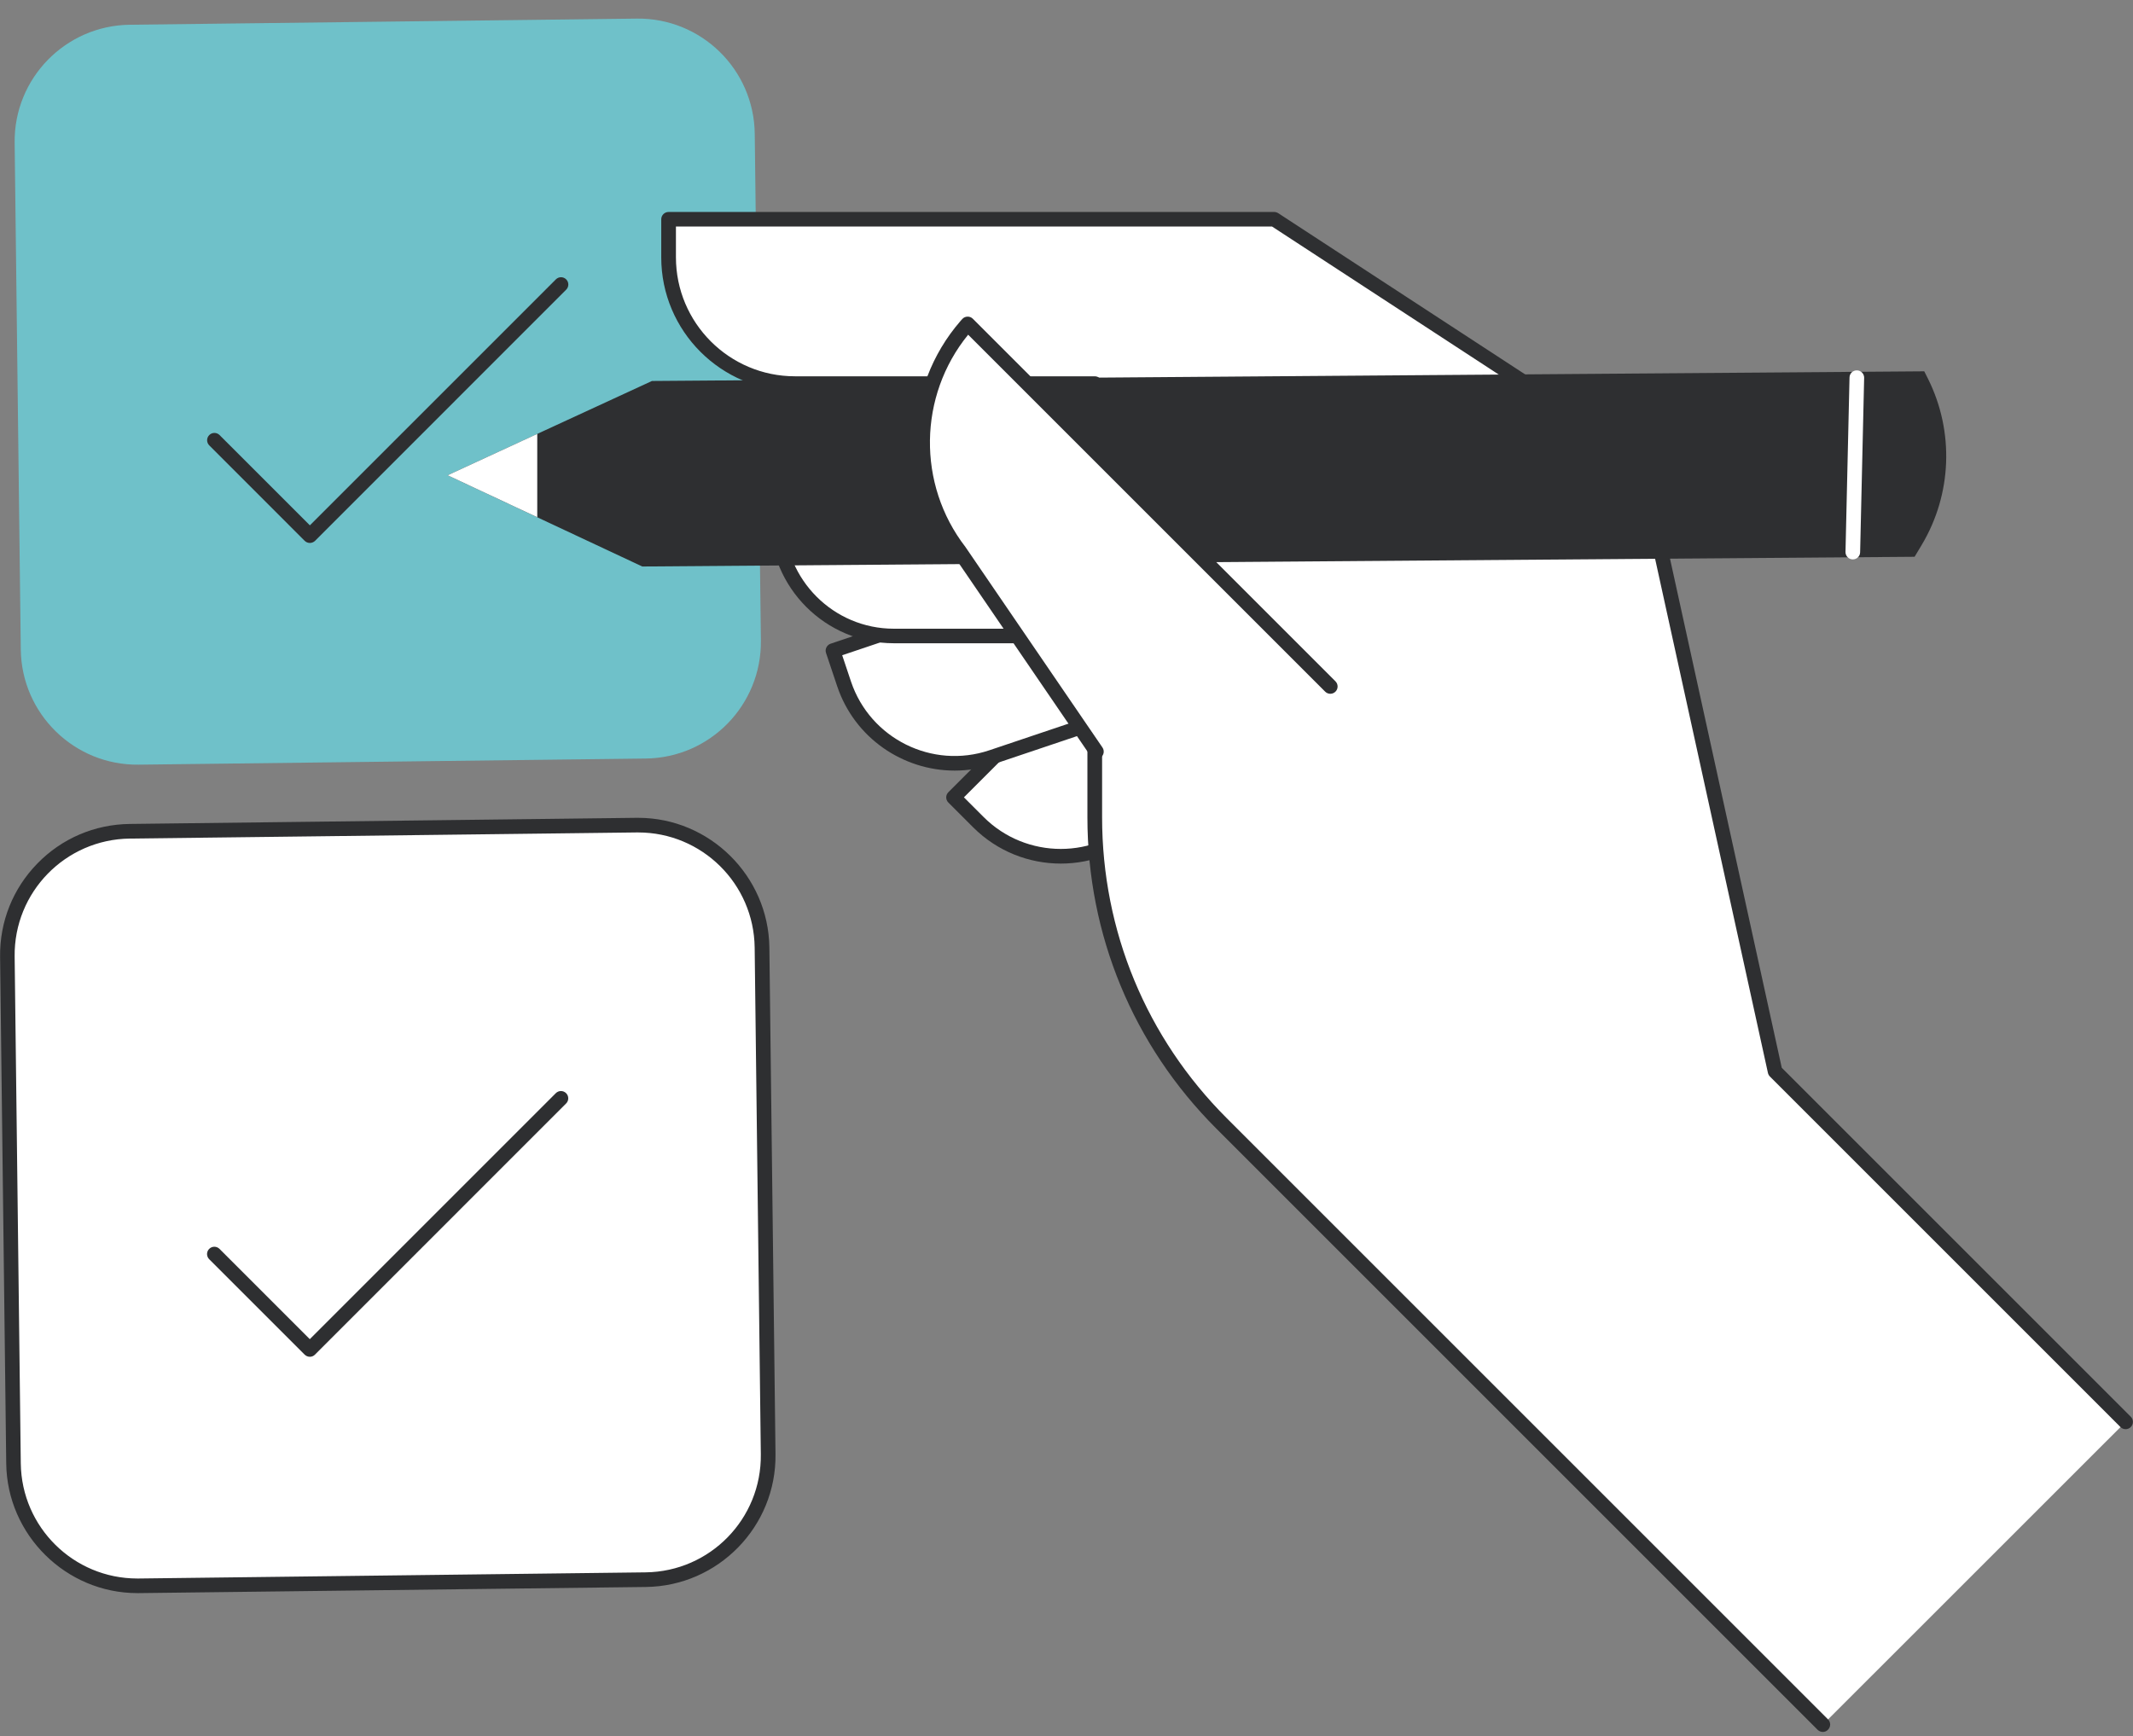 <svg width="113" height="92" viewBox="0 0 113 92" fill="none" xmlns="http://www.w3.org/2000/svg">
<rect x="0" y="0" width="113" height="92" fill="#808080" stroke="none"/>
<g id="Group 61">
<g id="_x3C_Layer_x3E_">
<g id="Group">
<g id="Group_2">
<path id="Vector" d="M34.206 40.191L7.352 40.516C3.94 40.559 1.144 37.828 1.101 34.416L0.776 7.563C0.733 4.154 3.467 1.354 6.876 1.311L33.733 0.986C37.145 0.943 39.942 3.674 39.984 7.086L40.31 33.939C40.348 37.352 37.618 40.152 34.206 40.191Z" fill="#6FC1C9" class="--fill-change-color"/>
</g>
<g id="Group_3">
<path id="Vector_2" d="M16.416 28.768C16.315 28.768 16.218 28.73 16.141 28.656L11.086 23.598C10.935 23.447 10.935 23.203 11.086 23.052C11.237 22.901 11.481 22.901 11.632 23.052L16.416 27.835L29.449 14.802C29.6 14.651 29.844 14.651 29.995 14.802C30.146 14.953 30.146 15.197 29.995 15.348L16.691 28.656C16.613 28.73 16.516 28.768 16.416 28.768Z" fill="#2E2F31"/>
</g>
<g id="Group_4">
<g id="Group_5">
<path id="Vector_3" d="M7.275 84.028C3.7 84.028 0.756 81.119 0.714 77.544L0.388 50.687C0.369 48.933 1.031 47.279 2.255 46.024C3.479 44.769 5.118 44.068 6.872 44.045L33.806 43.719C37.382 43.719 40.325 46.628 40.368 50.203L40.693 77.056C40.712 78.811 40.05 80.465 38.826 81.719C37.602 82.974 35.964 83.675 34.209 83.699L7.275 84.028Z" fill="white"/>
<path id="Vector_4" d="M33.806 44.107C37.184 44.107 39.938 46.822 39.98 50.207L40.306 77.06C40.348 80.472 37.618 83.269 34.206 83.311L7.352 83.637C7.325 83.637 7.302 83.637 7.275 83.637C3.897 83.637 1.144 80.922 1.101 77.536L0.776 50.683C0.733 47.271 3.464 44.474 6.876 44.432L33.729 44.107C33.756 44.107 33.783 44.107 33.806 44.107ZM33.806 43.332H33.721L6.868 43.657C5.013 43.681 3.274 44.424 1.98 45.753C0.683 47.081 -0.018 48.836 0.005 50.691L0.33 77.544C0.377 81.328 3.495 84.411 7.279 84.411H7.364L34.217 84.086C38.048 84.04 41.131 80.883 41.084 77.052L40.759 50.199C40.709 46.411 37.594 43.332 33.806 43.332Z" fill="#2E2F31"/>
</g>
</g>
<g id="Group_6">
<path id="Vector_5" d="M16.416 71.889C16.315 71.889 16.218 71.85 16.141 71.777L11.082 66.719C10.931 66.567 10.931 66.323 11.082 66.172C11.233 66.021 11.477 66.021 11.628 66.172L16.412 70.956L29.445 57.922C29.596 57.771 29.84 57.771 29.991 57.922C30.142 58.073 30.142 58.317 29.991 58.468L16.683 71.777C16.613 71.85 16.516 71.889 16.416 71.889Z" fill="#2E2F31"/>
</g>
<g id="Group_7">
<g id="Group_8">
<path id="Vector_6" d="M63.987 28.78L50.52 42.248L51.836 43.564C54.246 45.974 58.154 45.974 60.567 43.564L68.499 35.632L63.987 28.78Z" fill="white"/>
<path id="Vector_7" d="M56.198 45.757C54.517 45.757 52.84 45.117 51.558 43.839L50.241 42.522C50.09 42.371 50.09 42.127 50.241 41.976L63.708 28.509C63.789 28.428 63.905 28.385 64.022 28.397C64.138 28.408 64.242 28.47 64.304 28.567L68.813 35.419C68.913 35.574 68.894 35.775 68.763 35.907L60.83 43.839C59.56 45.117 57.879 45.757 56.198 45.757ZM51.066 42.247L52.108 43.289C54.362 45.544 58.034 45.544 60.288 43.289L67.996 35.581L63.921 29.388L51.066 42.247Z" fill="#2E2F31"/>
</g>
<g id="Group_9">
<path id="Vector_8" d="M62.178 28.401L44.125 34.478L44.718 36.244C45.806 39.474 49.307 41.213 52.538 40.125L63.169 36.546L62.178 28.401Z" fill="white"/>
<path id="Vector_9" d="M50.574 40.83C47.835 40.83 45.271 39.098 44.353 36.364L43.761 34.598C43.691 34.396 43.803 34.175 44.005 34.106L62.058 28.029C62.17 27.99 62.29 28.005 62.387 28.067C62.484 28.129 62.55 28.234 62.565 28.346L63.557 36.488C63.58 36.67 63.472 36.844 63.297 36.902L52.665 40.481C51.972 40.721 51.267 40.83 50.574 40.83ZM44.617 34.718L45.085 36.116C46.104 39.141 49.389 40.772 52.414 39.753L62.747 36.275L61.849 28.916L44.617 34.718Z" fill="#2E2F31"/>
</g>
<g id="Group_10">
<path id="Vector_10" d="M96.568 91.379L76.811 71.622L64.711 59.522C60.412 55.223 57.995 49.39 57.995 43.309V20.329H42.111C38.412 20.329 35.418 17.331 35.418 13.636V11.618H67.5L86.909 24.291L94.039 56.768L112.611 75.34L96.568 91.379Z" fill="white"/>
<path id="Vector_11" d="M96.568 91.767C96.468 91.767 96.371 91.728 96.293 91.654L64.436 59.797C60.032 55.393 57.608 49.537 57.608 43.309V20.716H42.111C38.206 20.716 35.031 17.54 35.031 13.636V11.618C35.031 11.405 35.205 11.231 35.418 11.231H67.5C67.573 11.231 67.647 11.254 67.713 11.293L87.122 23.966C87.207 24.02 87.265 24.109 87.288 24.206L94.392 56.575L112.882 75.065C113.033 75.216 113.033 75.46 112.882 75.612C112.731 75.763 112.487 75.763 112.336 75.612L93.764 57.039C93.714 56.989 93.675 56.919 93.66 56.849L86.568 24.527L67.387 12.001H35.809V13.632C35.809 17.11 38.636 19.938 42.115 19.938H57.999C58.212 19.938 58.386 20.112 58.386 20.325V43.305C58.386 49.328 60.729 54.986 64.986 59.243L96.843 91.1C96.994 91.252 96.994 91.496 96.843 91.647C96.766 91.728 96.669 91.767 96.568 91.767Z" fill="#2E2F31"/>
</g>
<g id="Group_11">
<path id="Vector_12" d="M60.222 25.662H41.173V27.525C41.173 30.934 43.935 33.699 47.347 33.699H58.564L60.222 25.662Z" fill="white"/>
<path id="Vector_13" d="M58.568 34.083H47.351C43.734 34.083 40.79 31.139 40.79 27.521V25.658C40.79 25.445 40.964 25.271 41.177 25.271H60.226C60.342 25.271 60.45 25.325 60.528 25.414C60.602 25.503 60.629 25.624 60.605 25.736L58.948 33.769C58.909 33.955 58.75 34.083 58.568 34.083ZM41.565 26.05V27.525C41.565 30.717 44.16 33.312 47.351 33.312H58.254L59.753 26.053H41.565V26.05Z" fill="#2E2F31"/>
</g>
<g id="Group_12">
<path id="Vector_14" d="M101.941 19.674L34.539 20.186L23.713 25.182L34.027 30.016L101.429 29.501L101.809 28.869C103.409 26.189 103.536 22.877 102.146 20.081L101.941 19.674Z" fill="#2E2F31"/>
<g id="Group_13">
<path id="Vector_15" d="M98.156 29.64C98.153 29.64 98.149 29.64 98.149 29.64C97.936 29.636 97.765 29.458 97.769 29.245L97.982 20.003C97.986 19.79 98.153 19.62 98.377 19.624C98.59 19.628 98.761 19.806 98.757 20.019L98.544 29.26C98.54 29.474 98.366 29.64 98.156 29.64Z" fill="white"/>
</g>
<path id="Vector_16" d="M28.462 22.99L23.713 25.182L28.462 27.405V22.99Z" fill="white"/>
</g>
<g id="Group_14">
<path id="Vector_17" d="M70.474 36.368L51.263 17.157L51.17 17.261C48.23 20.654 48.087 25.654 50.833 29.206L58.084 39.815L70.474 36.368Z" fill="white"/>
<path id="Vector_18" d="M58.084 40.21C57.96 40.21 57.84 40.152 57.763 40.04L50.516 29.431C47.681 25.763 47.831 20.53 50.88 17.013L50.973 16.909C51.042 16.827 51.143 16.781 51.252 16.777C51.368 16.773 51.465 16.816 51.538 16.889L70.749 36.1C70.9 36.252 70.9 36.496 70.749 36.647C70.598 36.798 70.354 36.798 70.203 36.647L51.29 17.734C48.653 20.972 48.579 25.654 51.143 28.978L58.405 39.606C58.526 39.784 58.479 40.024 58.305 40.144C58.235 40.187 58.157 40.21 58.084 40.21Z" fill="#2E2F31"/>
</g>
</g>
</g>
</g>
</g>
</svg>
